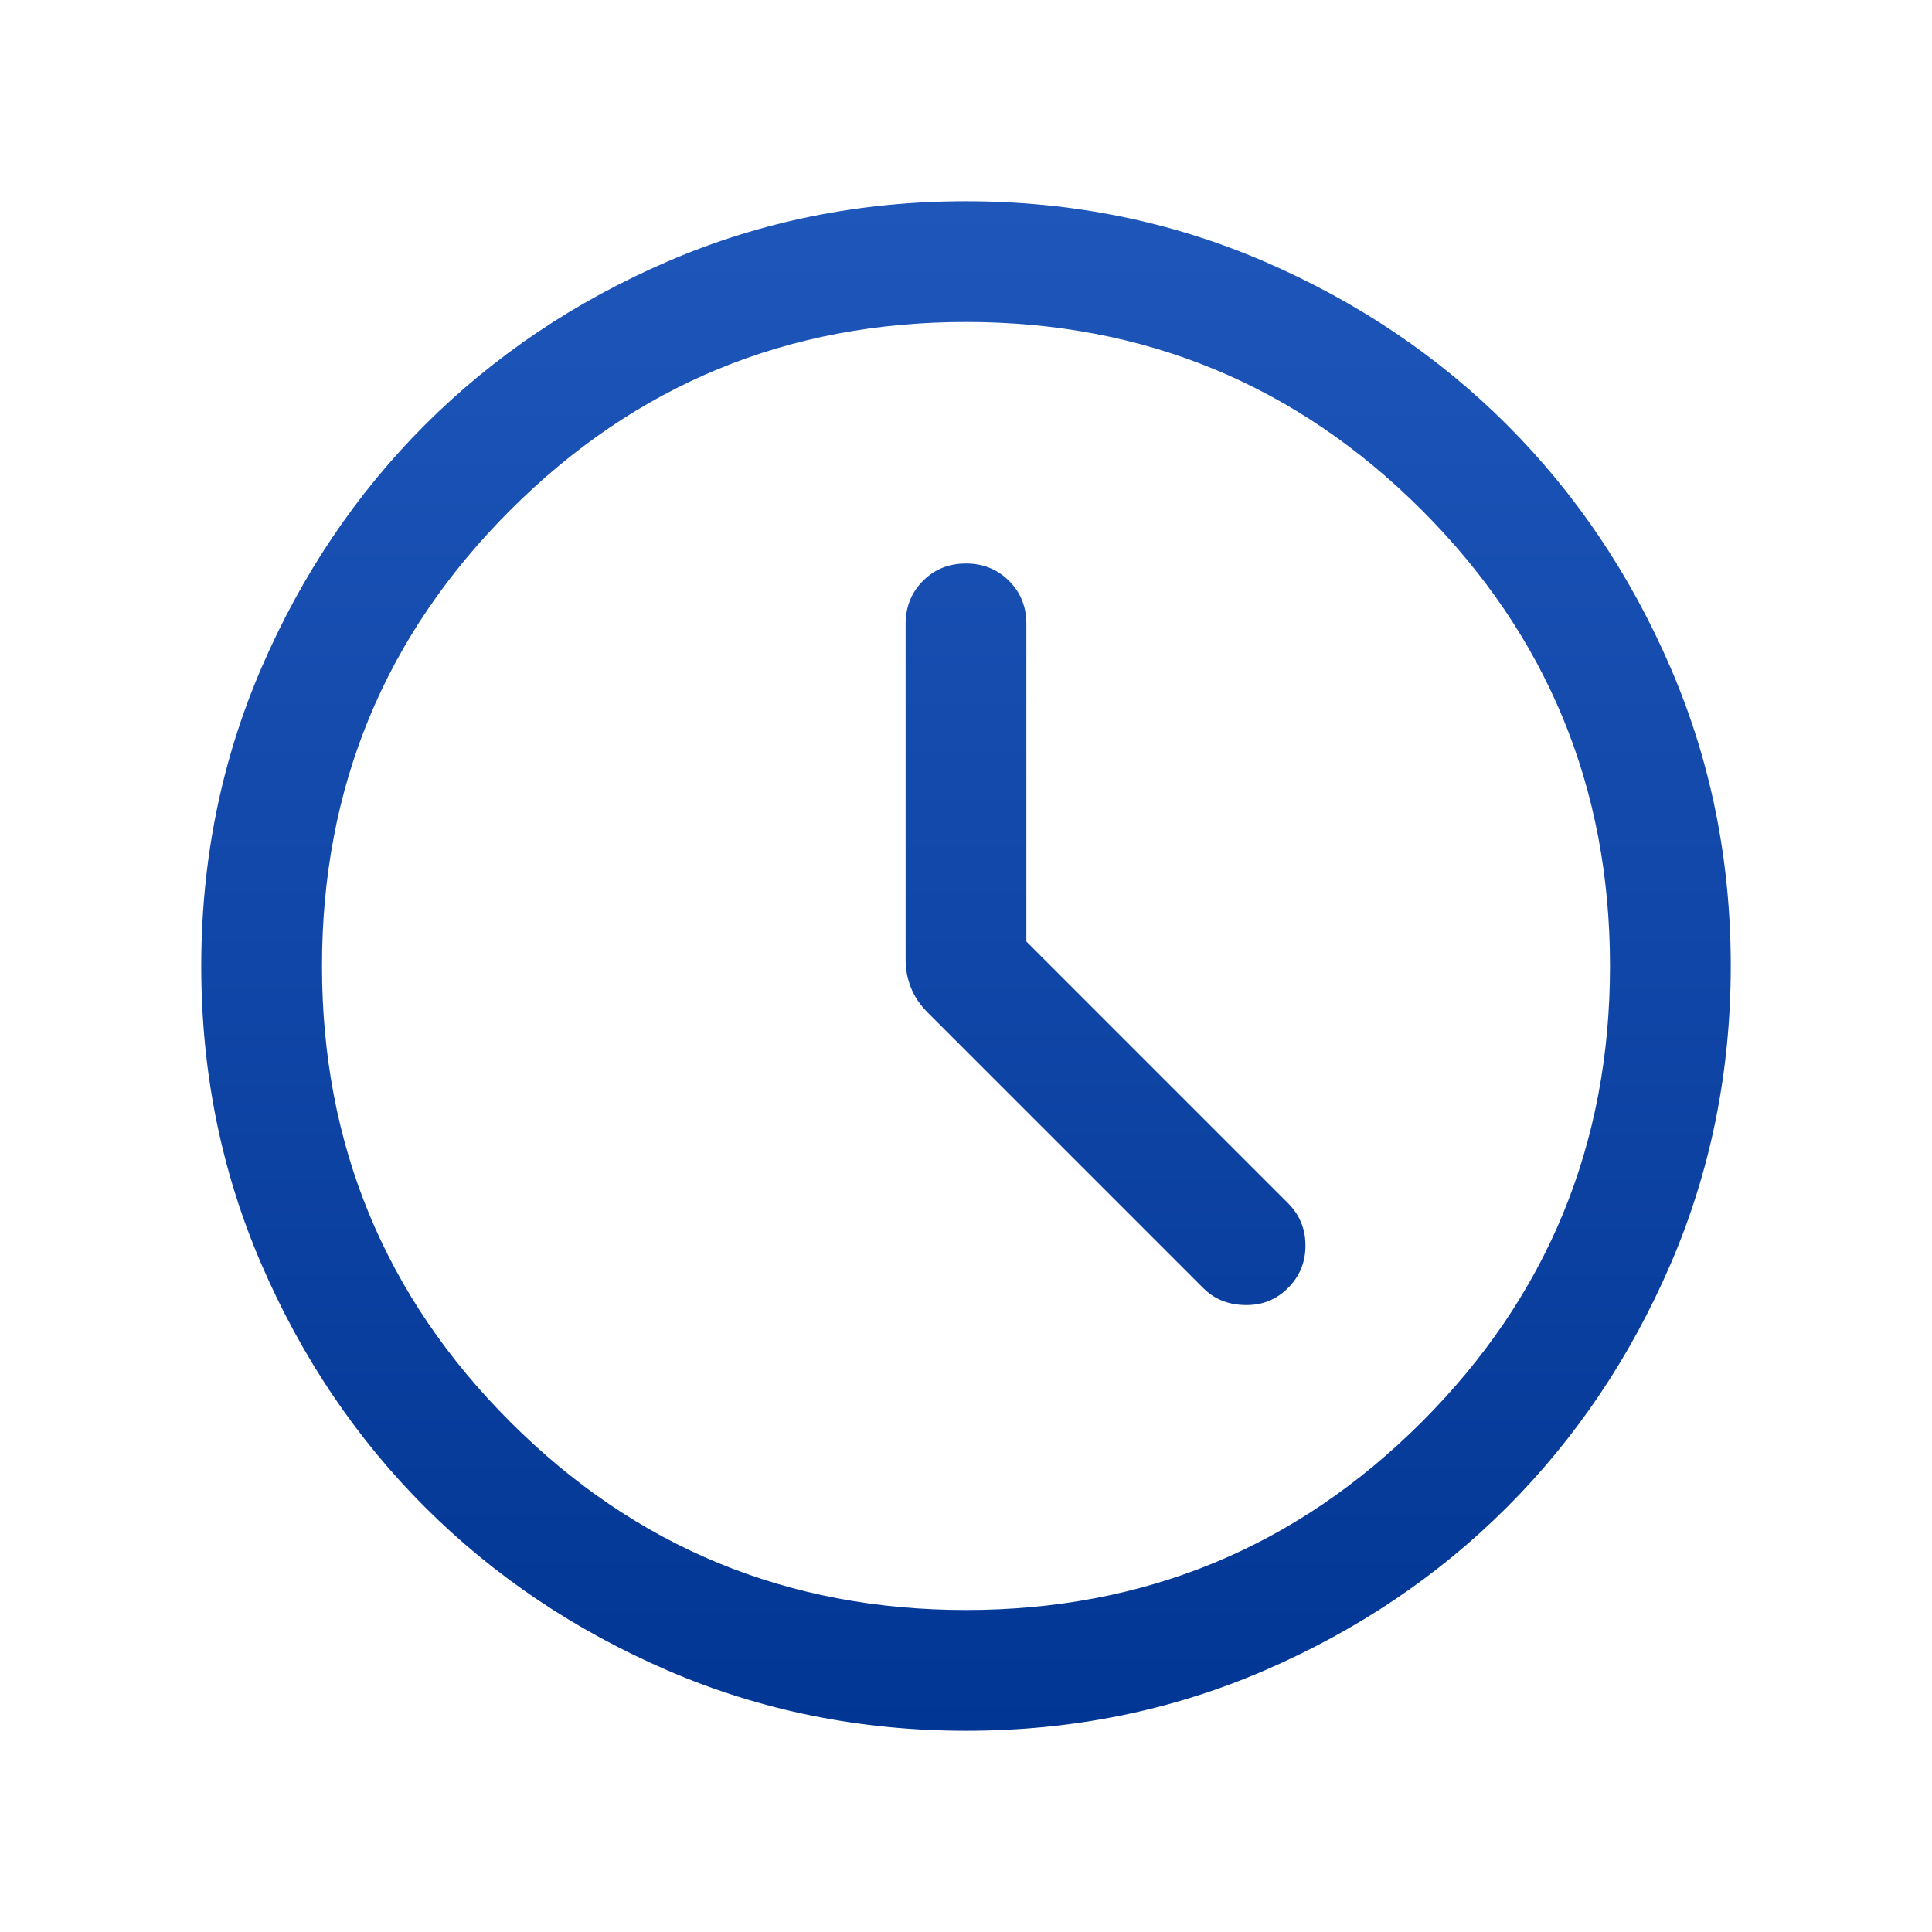 <svg width="24" height="24" viewBox="0 0 24 24" fill="none" xmlns="http://www.w3.org/2000/svg">
<path d="M12.75 11.696V7.75C12.75 7.537 12.678 7.359 12.534 7.215C12.39 7.072 12.212 7 12 7C11.787 7 11.609 7.072 11.466 7.215C11.322 7.359 11.25 7.537 11.25 7.75V11.927C11.25 12.045 11.272 12.159 11.316 12.269C11.359 12.379 11.428 12.481 11.521 12.575L14.946 16C15.085 16.139 15.259 16.209 15.468 16.212C15.678 16.216 15.855 16.145 16 16C16.145 15.855 16.217 15.68 16.217 15.473C16.217 15.267 16.145 15.091 16 14.946L12.75 11.696ZM12.002 21.5C10.688 21.5 9.453 21.251 8.296 20.752C7.14 20.253 6.135 19.577 5.279 18.722C4.424 17.867 3.747 16.862 3.248 15.706C2.749 14.55 2.5 13.316 2.5 12.002C2.5 10.688 2.749 9.453 3.248 8.296C3.747 7.14 4.423 6.135 5.278 5.279C6.133 4.424 7.138 3.747 8.294 3.248C9.45 2.749 10.684 2.5 11.998 2.5C13.312 2.5 14.547 2.749 15.704 3.248C16.86 3.747 17.865 4.423 18.721 5.278C19.576 6.133 20.253 7.138 20.752 8.294C21.251 9.45 21.5 10.684 21.5 11.998C21.5 13.312 21.251 14.547 20.752 15.704C20.253 16.86 19.577 17.865 18.722 18.721C17.867 19.576 16.862 20.253 15.706 20.752C14.55 21.251 13.316 21.5 12.002 21.5ZM12 20C14.217 20 16.104 19.221 17.663 17.663C19.221 16.104 20 14.217 20 12C20 9.783 19.221 7.896 17.663 6.338C16.104 4.779 14.217 4 12 4C9.783 4 7.896 4.779 6.338 6.338C4.779 7.896 4 9.783 4 12C4 14.217 4.779 16.104 6.338 17.663C7.896 19.221 9.783 20 12 20Z" fill="url(#paint0_linear_161_312)"/>
<defs>
<linearGradient id="paint0_linear_161_312" x1="12" y1="2.5" x2="12" y2="21.5" gradientUnits="userSpaceOnUse">
<stop stop-color="#1E56BA"/>
<stop offset="1" stop-color="#023694"/>
</linearGradient>
</defs>
</svg>
